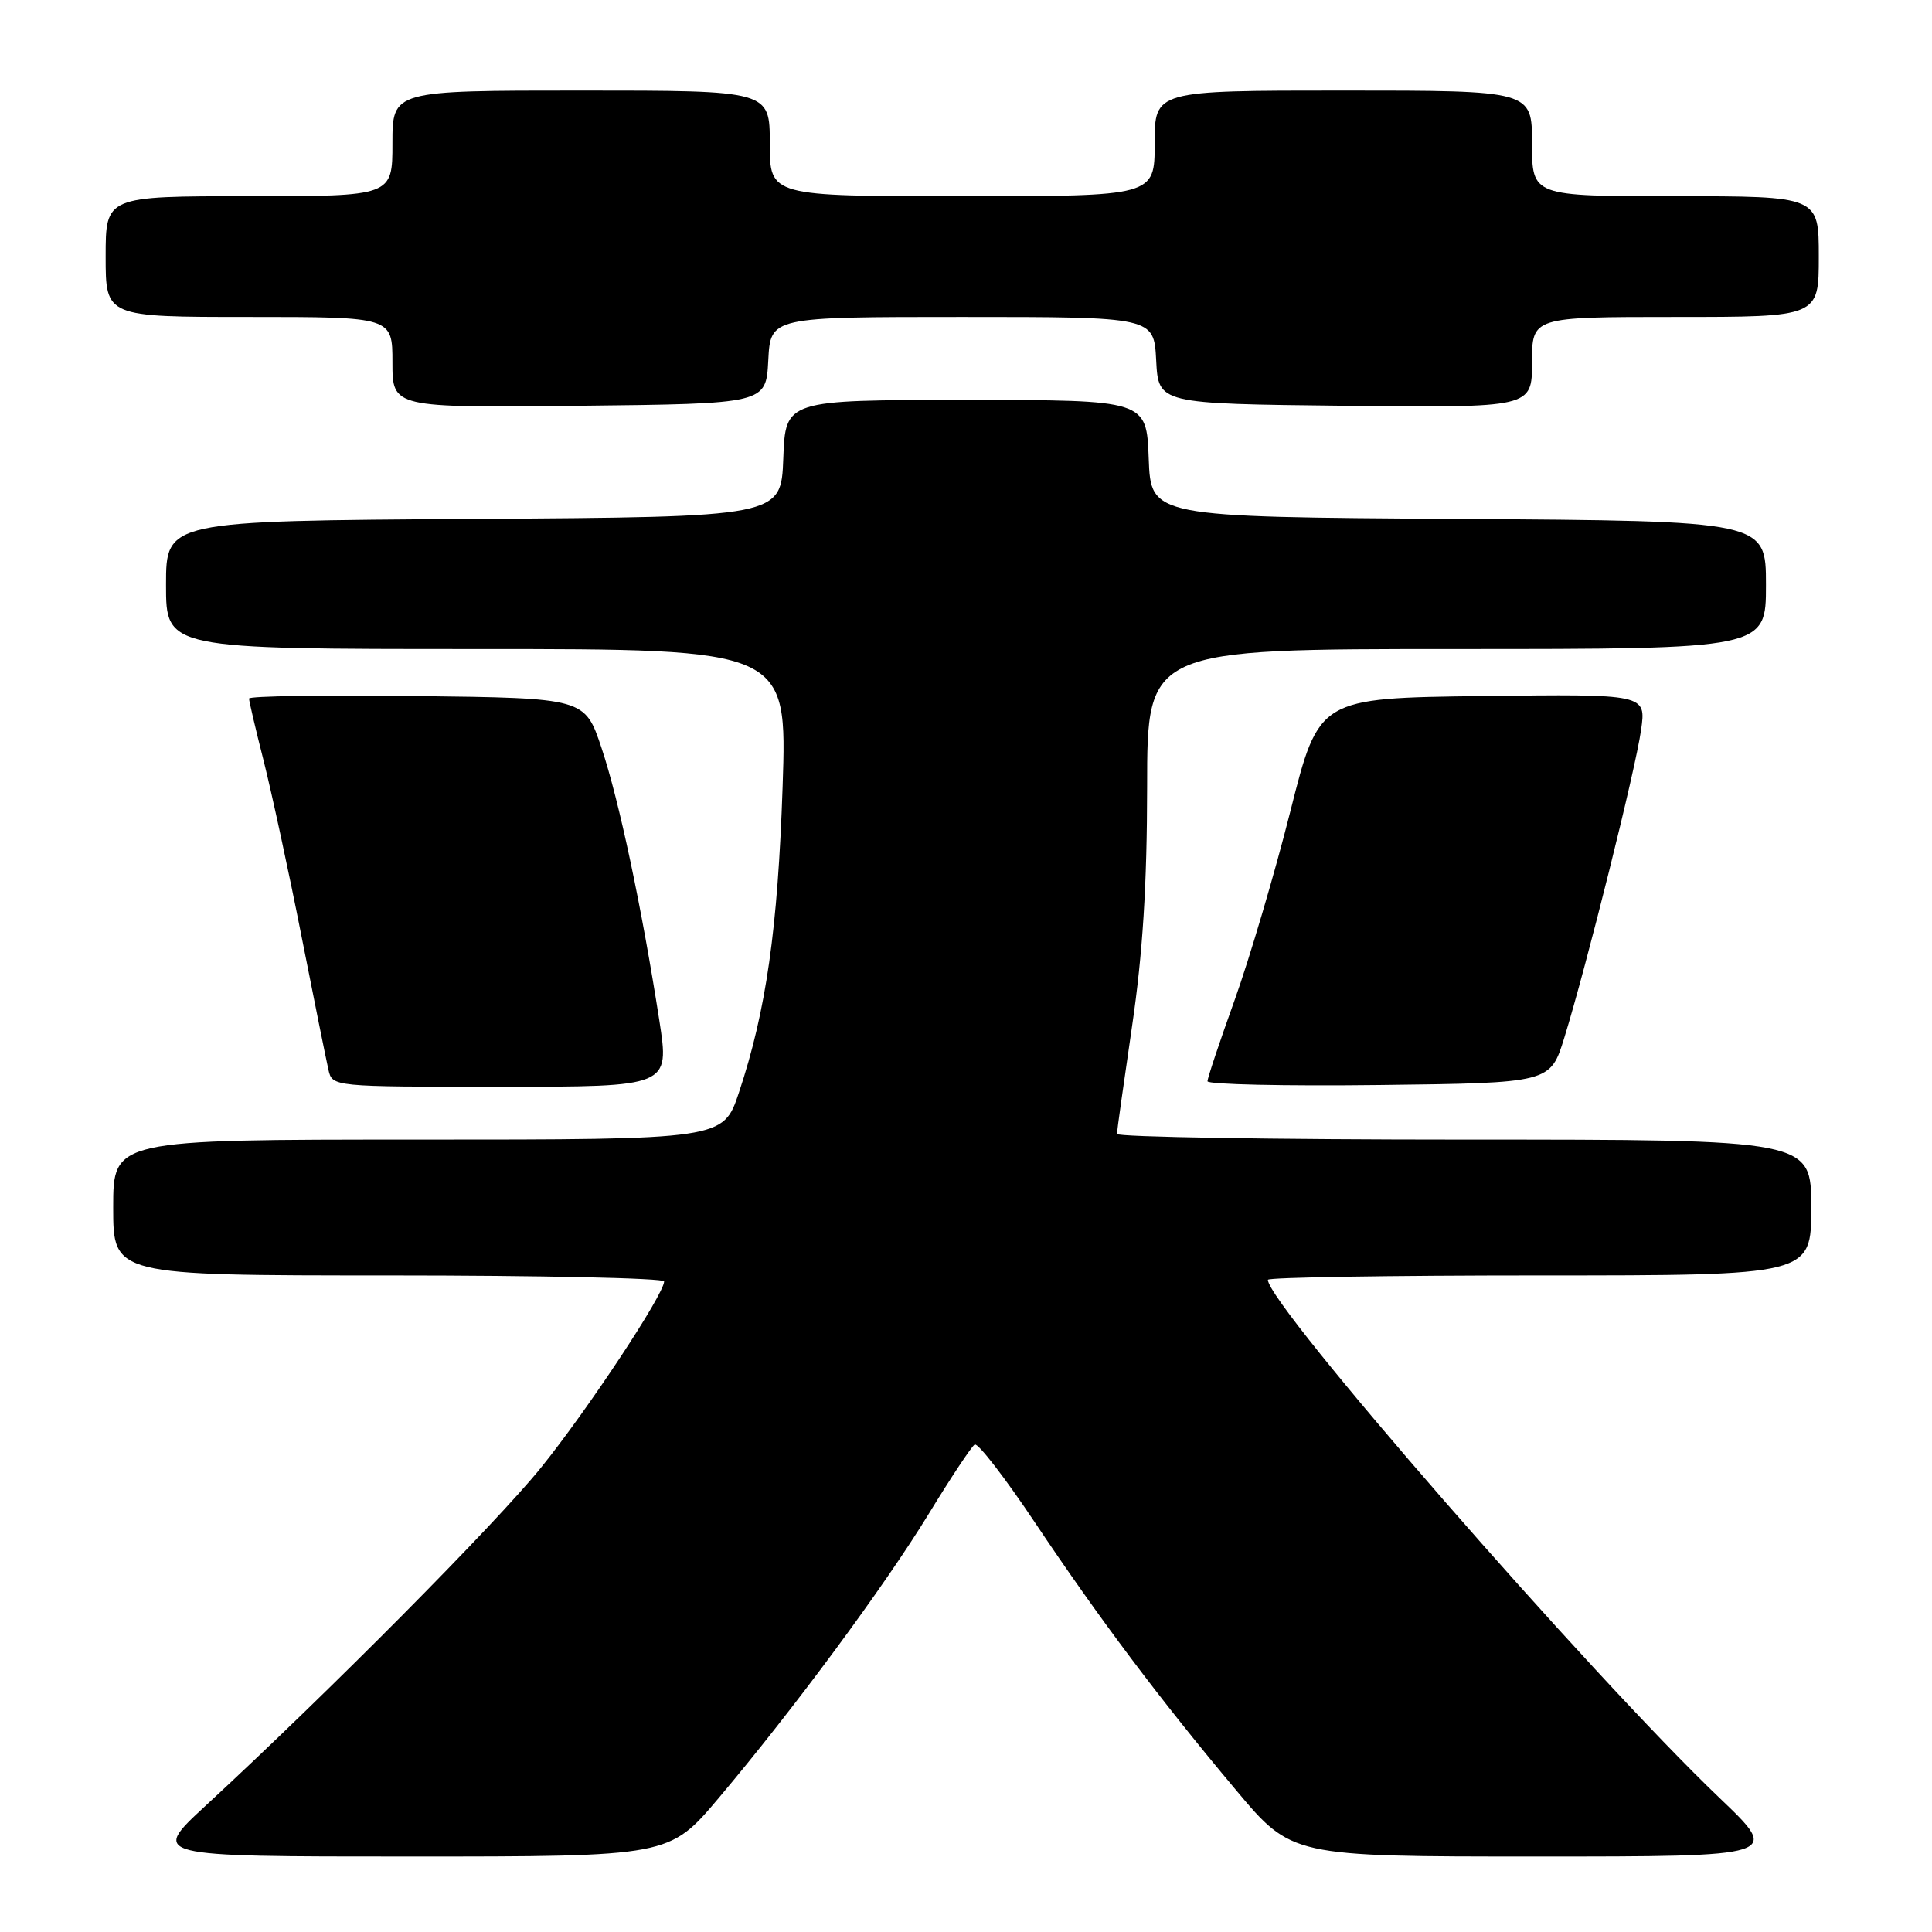<?xml version="1.0" encoding="UTF-8" standalone="no"?>
<!DOCTYPE svg PUBLIC "-//W3C//DTD SVG 1.1//EN" "http://www.w3.org/Graphics/SVG/1.1/DTD/svg11.dtd" >
<svg xmlns="http://www.w3.org/2000/svg" xmlns:xlink="http://www.w3.org/1999/xlink" version="1.1" viewBox="0 0 256 256">
 <g >
 <path fill="currentColor"
d=" M 95.23 238.25 C 105.16 226.48 117.19 210.20 123.09 200.55 C 126.00 195.78 128.73 191.67 129.15 191.41 C 129.57 191.15 133.16 195.79 137.12 201.72 C 145.69 214.53 153.73 225.23 163.79 237.21 C 171.16 246.00 171.16 246.00 203.57 246.00 C 235.98 246.00 235.98 246.00 227.86 238.25 C 210.66 221.82 168.00 172.88 168.00 169.58 C 168.00 169.26 184.20 169.00 204.00 169.00 C 240.00 169.00 240.00 169.00 240.00 160.00 C 240.00 151.00 240.00 151.00 194.00 151.00 C 168.70 151.00 148.00 150.66 148.00 150.25 C 148.01 149.84 148.91 143.43 150.00 136.00 C 151.42 126.37 151.99 117.26 152.00 104.25 C 152.00 86.00 152.00 86.00 193.00 86.00 C 234.00 86.00 234.00 86.00 234.00 77.51 C 234.00 69.02 234.00 69.02 193.25 68.76 C 152.50 68.50 152.50 68.50 152.21 60.75 C 151.92 53.00 151.92 53.00 128.00 53.00 C 104.08 53.00 104.08 53.00 103.79 60.75 C 103.50 68.50 103.50 68.50 62.75 68.76 C 22.00 69.02 22.00 69.02 22.00 77.51 C 22.00 86.00 22.00 86.00 63.16 86.00 C 104.31 86.00 104.31 86.00 103.70 104.25 C 103.06 123.11 101.52 133.93 97.92 144.74 C 95.84 151.00 95.84 151.00 55.42 151.00 C 15.00 151.00 15.00 151.00 15.00 160.00 C 15.00 169.00 15.00 169.00 51.50 169.00 C 71.58 169.00 88.00 169.36 88.00 169.79 C 88.00 171.50 77.80 186.91 71.66 194.50 C 65.59 202.00 43.68 224.08 27.23 239.28 C 19.96 246.00 19.96 246.00 54.32 246.00 C 88.69 246.00 88.69 246.00 95.23 238.25 Z  M 87.37 135.25 C 85.06 120.37 82.03 106.04 79.71 99.12 C 77.50 92.50 77.50 92.50 55.25 92.23 C 43.01 92.08 33.00 92.23 33.00 92.56 C 33.00 92.90 33.87 96.62 34.94 100.83 C 36.00 105.05 38.26 115.47 39.94 124.00 C 41.62 132.53 43.24 140.51 43.52 141.75 C 44.04 144.00 44.04 144.00 66.38 144.00 C 88.72 144.00 88.72 144.00 87.37 135.25 Z  M 207.28 137.50 C 210.19 128.09 216.71 102.00 217.45 96.73 C 218.13 91.96 218.13 91.96 196.44 92.23 C 174.76 92.50 174.76 92.50 170.98 107.50 C 168.90 115.75 165.57 127.00 163.60 132.50 C 161.62 138.00 160.00 142.85 160.00 143.27 C 160.00 143.69 170.22 143.92 182.71 143.77 C 205.42 143.50 205.42 143.50 207.28 137.50 Z  M 101.80 47.75 C 102.10 42.00 102.10 42.00 127.50 42.00 C 152.90 42.00 152.90 42.00 153.20 47.75 C 153.50 53.50 153.50 53.50 178.25 53.77 C 203.00 54.03 203.00 54.03 203.00 48.02 C 203.00 42.00 203.00 42.00 222.00 42.00 C 241.00 42.00 241.00 42.00 241.00 34.00 C 241.00 26.00 241.00 26.00 222.00 26.00 C 203.00 26.00 203.00 26.00 203.00 19.00 C 203.00 12.00 203.00 12.00 178.00 12.00 C 153.00 12.00 153.00 12.00 153.00 19.00 C 153.00 26.00 153.00 26.00 127.50 26.00 C 102.00 26.00 102.00 26.00 102.00 19.00 C 102.00 12.00 102.00 12.00 77.00 12.00 C 52.00 12.00 52.00 12.00 52.00 19.00 C 52.00 26.00 52.00 26.00 33.00 26.00 C 14.00 26.00 14.00 26.00 14.00 34.00 C 14.00 42.00 14.00 42.00 33.00 42.00 C 52.00 42.00 52.00 42.00 52.00 48.02 C 52.00 54.03 52.00 54.03 76.75 53.77 C 101.50 53.50 101.50 53.50 101.80 47.75 Z "/>
</g>
</svg>